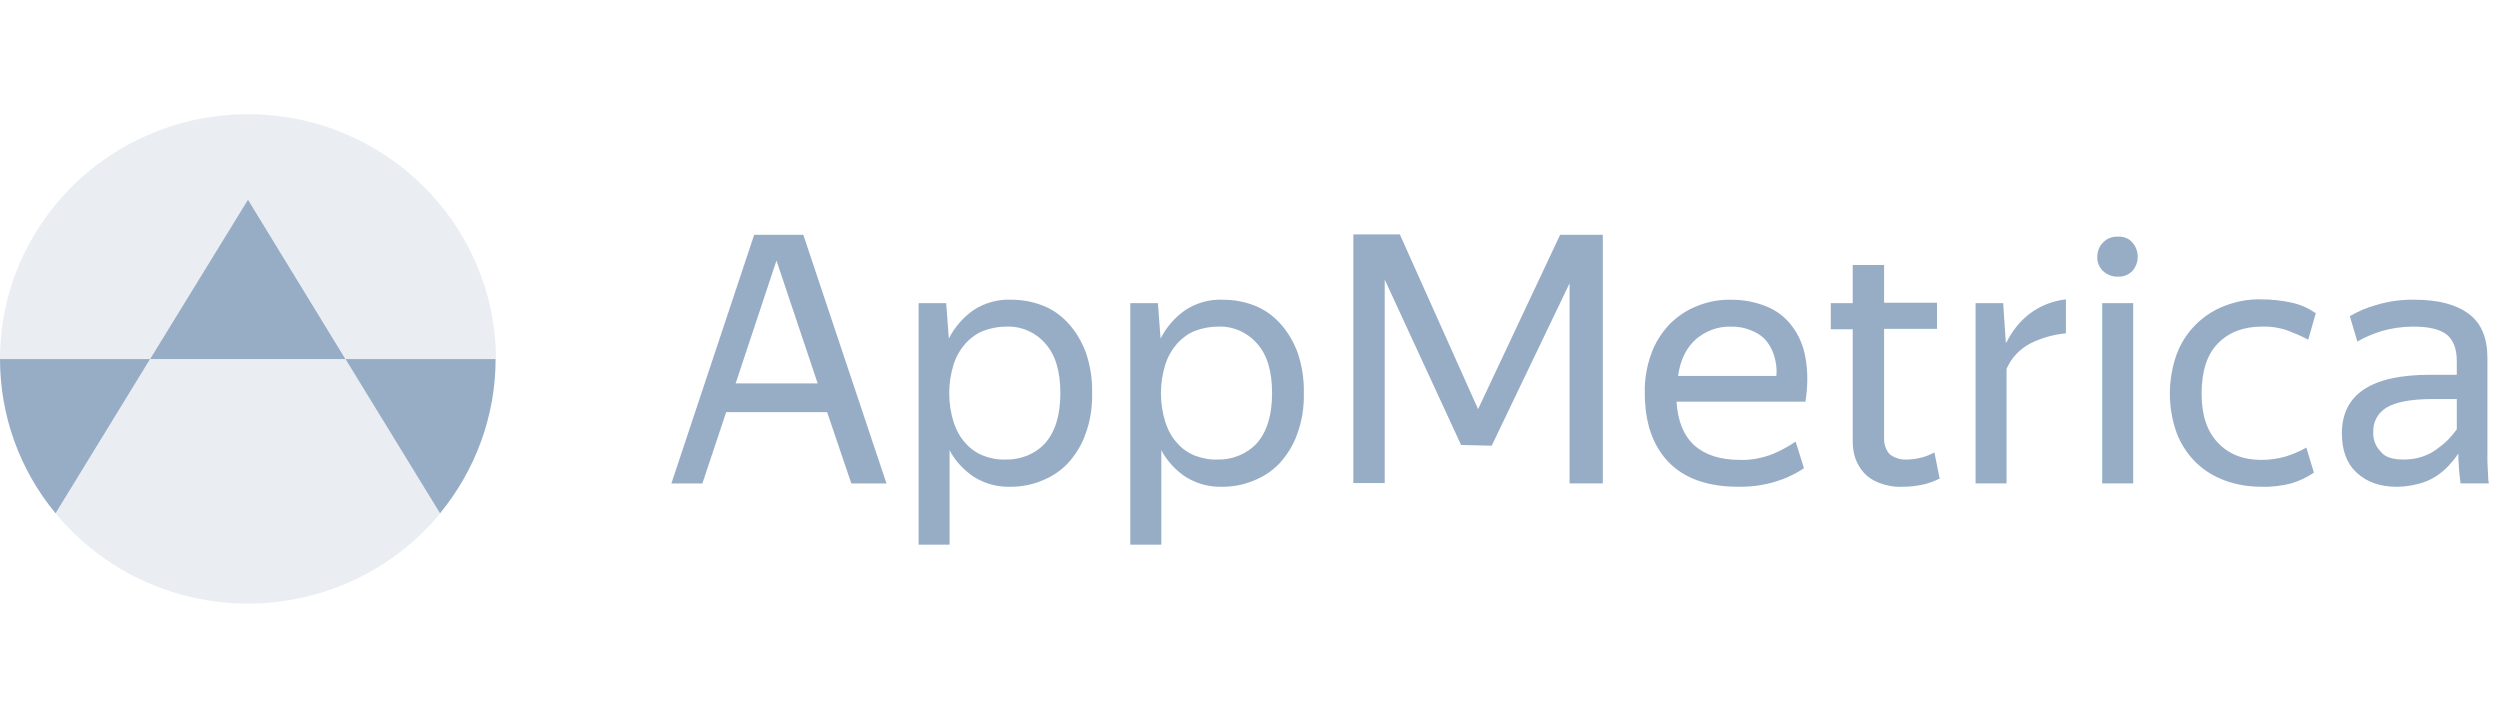 <svg width="202" height="58" viewBox="0 0 202 58" fill="none" xmlns="http://www.w3.org/2000/svg">
<g clip-path="url(#clip0)">
<path fill-rule="evenodd" clip-rule="evenodd" d="M111.885 22.59L118.055 35.953L120.529 36.013L126.821 22.892V39.06H129.509V18.971H126.058L119.429 33.057L113.107 18.94H109.35V39.03H111.885V22.59ZM58.676 33.301H66.832L68.787 39.062H71.627L64.908 18.973H60.937L54.248 39.062H56.752L58.676 33.301ZM59.44 30.978L62.739 21.054L66.068 30.978H59.44ZM78.713 38.547C79.598 39.09 80.606 39.362 81.645 39.332C82.5 39.332 83.355 39.181 84.15 38.849C84.944 38.547 85.677 38.065 86.257 37.462C86.868 36.798 87.387 35.983 87.693 35.109C88.09 34.053 88.273 32.907 88.243 31.761C88.273 30.644 88.09 29.498 87.723 28.442C87.387 27.568 86.929 26.783 86.288 26.09C85.707 25.456 85.005 24.974 84.211 24.672C83.416 24.37 82.592 24.219 81.737 24.219C80.668 24.159 79.568 24.461 78.651 25.064C77.796 25.667 77.124 26.452 76.666 27.357L76.452 24.491H74.223V44.007H76.727V36.376C77.185 37.25 77.888 38.005 78.713 38.547ZM84.455 35.803C83.661 36.677 82.47 37.16 81.278 37.13C80.637 37.16 80.026 37.039 79.476 36.828C78.927 36.617 78.438 36.285 78.041 35.833C77.582 35.35 77.277 34.777 77.063 34.144C76.575 32.605 76.575 30.946 77.063 29.408C77.277 28.774 77.613 28.201 78.041 27.718C78.438 27.296 78.927 26.934 79.476 26.723C80.057 26.512 80.668 26.391 81.278 26.391C82.5 26.331 83.661 26.844 84.455 27.749C85.28 28.654 85.677 30.011 85.677 31.761C85.677 33.57 85.249 34.898 84.455 35.803ZM98.752 39.332C97.714 39.362 96.706 39.09 95.82 38.547C94.995 38.005 94.293 37.25 93.835 36.376V44.007H91.33V24.491H93.56L93.773 27.357C94.232 26.452 94.904 25.667 95.759 25.064C96.675 24.461 97.775 24.159 98.844 24.219C99.699 24.219 100.524 24.37 101.318 24.672C102.112 24.974 102.815 25.456 103.395 26.09C104.036 26.783 104.495 27.568 104.831 28.442C105.197 29.498 105.38 30.644 105.35 31.761C105.38 32.907 105.197 34.053 104.8 35.109C104.495 35.983 103.975 36.798 103.364 37.462C102.784 38.065 102.051 38.547 101.257 38.849C100.463 39.181 99.608 39.332 98.752 39.332ZM98.386 37.13C99.577 37.16 100.768 36.677 101.562 35.803C102.356 34.898 102.784 33.57 102.784 31.761C102.784 30.011 102.387 28.654 101.562 27.749C100.768 26.844 99.608 26.331 98.386 26.391C97.775 26.391 97.164 26.512 96.584 26.723C96.034 26.934 95.545 27.296 95.148 27.718C94.72 28.201 94.384 28.774 94.171 29.408C93.682 30.946 93.682 32.605 94.171 34.144C94.384 34.777 94.69 35.35 95.148 35.833C95.545 36.285 96.034 36.617 96.584 36.828C97.164 37.039 97.775 37.16 98.386 37.13ZM145.759 37.824C145.514 38.005 145.24 38.156 144.965 38.306C144.598 38.487 144.232 38.668 143.835 38.789C143.346 38.97 142.857 39.091 142.338 39.181C141.727 39.302 141.086 39.332 140.475 39.332C138.001 39.332 136.107 38.668 134.824 37.341C133.541 36.014 132.9 34.144 132.9 31.761C132.869 30.675 133.052 29.619 133.419 28.593C133.724 27.719 134.244 26.904 134.885 26.21C135.526 25.577 136.259 25.064 137.115 24.732C138.001 24.37 138.947 24.189 139.925 24.22C140.902 24.22 141.849 24.401 142.735 24.763C143.56 25.094 144.262 25.637 144.781 26.331C145.362 27.085 145.728 27.99 145.881 28.895C146.095 30.072 146.064 31.278 145.881 32.455H135.465C135.557 34.023 136.046 35.2 136.901 35.984C137.787 36.768 139.008 37.16 140.597 37.16C141.513 37.19 142.399 37.009 143.254 36.678C143.896 36.406 144.507 36.074 145.087 35.682L145.759 37.824ZM139.864 26.392C138.825 26.361 137.848 26.723 137.054 27.387C136.29 28.05 135.771 29.046 135.587 30.373H143.529C143.59 29.77 143.499 29.197 143.315 28.624C143.163 28.171 142.918 27.749 142.582 27.387C142.246 27.055 141.849 26.814 141.391 26.663C140.902 26.452 140.383 26.392 139.864 26.392ZM153.701 39.332C154.282 39.332 154.831 39.272 155.381 39.151C155.839 39.06 156.298 38.879 156.725 38.668L156.298 36.557C155.962 36.738 155.595 36.889 155.229 36.979C154.831 37.069 154.465 37.13 154.068 37.13C153.579 37.16 153.09 37.009 152.693 36.708C152.357 36.346 152.205 35.833 152.235 35.35V26.572H156.511V24.461H152.235V21.414H149.7V24.491H147.928V26.602H149.7V35.682C149.7 36.134 149.761 36.587 149.914 37.039C150.067 37.462 150.311 37.884 150.616 38.216C150.952 38.578 151.38 38.849 151.869 39.03C152.449 39.241 153.06 39.362 153.701 39.332ZM164.055 27.748C163.2 28.201 162.528 28.895 162.131 29.8V39.06H159.626V24.491H161.856L162.07 27.658H162.131C162.558 26.783 163.169 25.999 163.933 25.396C164.788 24.732 165.827 24.31 166.926 24.189V26.934C165.949 27.024 164.971 27.296 164.055 27.748ZM169.919 21.897C170.255 22.198 170.682 22.379 171.14 22.349C171.568 22.379 171.996 22.198 172.301 21.897C172.576 21.565 172.729 21.173 172.729 20.75C172.729 20.328 172.576 19.906 172.301 19.604C172.026 19.272 171.599 19.091 171.14 19.122C170.682 19.091 170.224 19.272 169.919 19.604C169.613 19.906 169.461 20.328 169.461 20.75C169.43 21.173 169.613 21.595 169.919 21.897ZM172.362 39.06V24.491H169.858V39.06H172.362ZM182.748 39.331C181.74 39.331 180.732 39.181 179.755 38.819C178.869 38.487 178.075 38.004 177.403 37.341C176.731 36.677 176.211 35.863 175.875 34.988C175.142 32.937 175.142 30.674 175.875 28.623C176.211 27.718 176.731 26.904 177.433 26.21C178.105 25.546 178.899 25.034 179.785 24.702C180.732 24.34 181.709 24.159 182.717 24.189C183.542 24.189 184.397 24.279 185.192 24.46C185.894 24.611 186.535 24.913 187.116 25.305L186.505 27.447C185.986 27.175 185.436 26.934 184.886 26.723C184.214 26.482 183.481 26.361 182.748 26.391C181.282 26.391 180.091 26.843 179.205 27.748C178.319 28.653 177.891 30.011 177.891 31.821C177.891 33.54 178.319 34.837 179.205 35.772C180.091 36.707 181.251 37.16 182.717 37.16C183.389 37.16 184.031 37.069 184.672 36.888C185.253 36.707 185.833 36.466 186.352 36.164L186.963 38.185C186.413 38.577 185.802 38.849 185.13 39.06C184.397 39.241 183.573 39.362 182.748 39.331ZM197.868 37.612C198.143 37.311 198.418 36.979 198.631 36.647V36.708C198.631 36.994 198.654 37.348 198.68 37.751C198.684 37.814 198.688 37.879 198.692 37.944C198.714 38.289 198.752 38.572 198.782 38.805C198.795 38.898 198.806 38.983 198.815 39.06H201.106C201.075 38.94 201.044 38.789 201.044 38.578C201.044 38.476 201.037 38.381 201.03 38.282C201.022 38.178 201.014 38.069 201.014 37.944C201.014 37.82 201.006 37.703 200.998 37.59C200.99 37.485 200.983 37.383 200.983 37.281V36.708V28.895C200.983 27.326 200.495 26.12 199.487 25.366C198.479 24.612 197.043 24.22 195.149 24.22C194.08 24.189 193.011 24.34 192.003 24.642C191.24 24.853 190.537 25.155 189.865 25.547L190.476 27.598C191.087 27.236 191.759 26.965 192.431 26.753C193.256 26.512 194.111 26.391 194.997 26.391C196.249 26.391 197.135 26.602 197.685 27.025C198.234 27.477 198.509 28.171 198.509 29.197V30.283H196.341C191.606 30.283 189.224 31.851 189.224 35.018C189.224 36.406 189.621 37.462 190.445 38.216C191.27 38.97 192.339 39.332 193.653 39.332C194.264 39.332 194.844 39.241 195.424 39.091C195.913 38.97 196.402 38.759 196.829 38.487C197.196 38.246 197.562 37.944 197.868 37.612ZM195.669 36.919C195.18 37.069 194.691 37.13 194.202 37.13C193.347 37.13 192.706 36.949 192.37 36.496C191.942 36.074 191.728 35.501 191.759 34.898C191.728 34.113 192.125 33.359 192.828 32.937C193.561 32.485 194.813 32.243 196.585 32.243H198.509V34.687C198.295 34.988 198.051 35.26 197.807 35.531L197.807 35.531C197.501 35.833 197.196 36.074 196.86 36.315C196.493 36.587 196.096 36.768 195.669 36.919Z" fill="#97ADC6"/>
<path d="M20.037 9.227C8.98 9.227 -0 18.065 -0 29.015H12.126L20.037 16.135L27.948 29.015H40.074C40.044 18.096 31.094 9.227 20.037 9.227Z" fill="#97ADC6" fill-opacity="0.2"/>
<path d="M-0 29.015C-0 33.57 1.588 37.974 4.49 41.473L12.126 29.015H-0Z" fill="#97ADC6"/>
<path d="M35.555 41.473C38.456 37.944 40.045 33.539 40.045 29.015H27.919L35.555 41.473Z" fill="#97ADC6"/>
<path d="M20.036 16.135L12.125 29.015H27.916L20.036 16.135Z" fill="#97ADC6"/>
<path d="M12.125 29.015L4.489 41.473C8.277 46.088 13.988 48.773 20.036 48.773C26.053 48.773 31.765 46.088 35.583 41.473L27.947 29.015H12.125Z" fill="#97ADC6" fill-opacity="0.2"/>
</g>
<defs>
<clipPath id="clip0">
<rect width="202" height="58" fill="white" transform="translate(-0)"/>
</clipPath>
</defs>
</svg>
